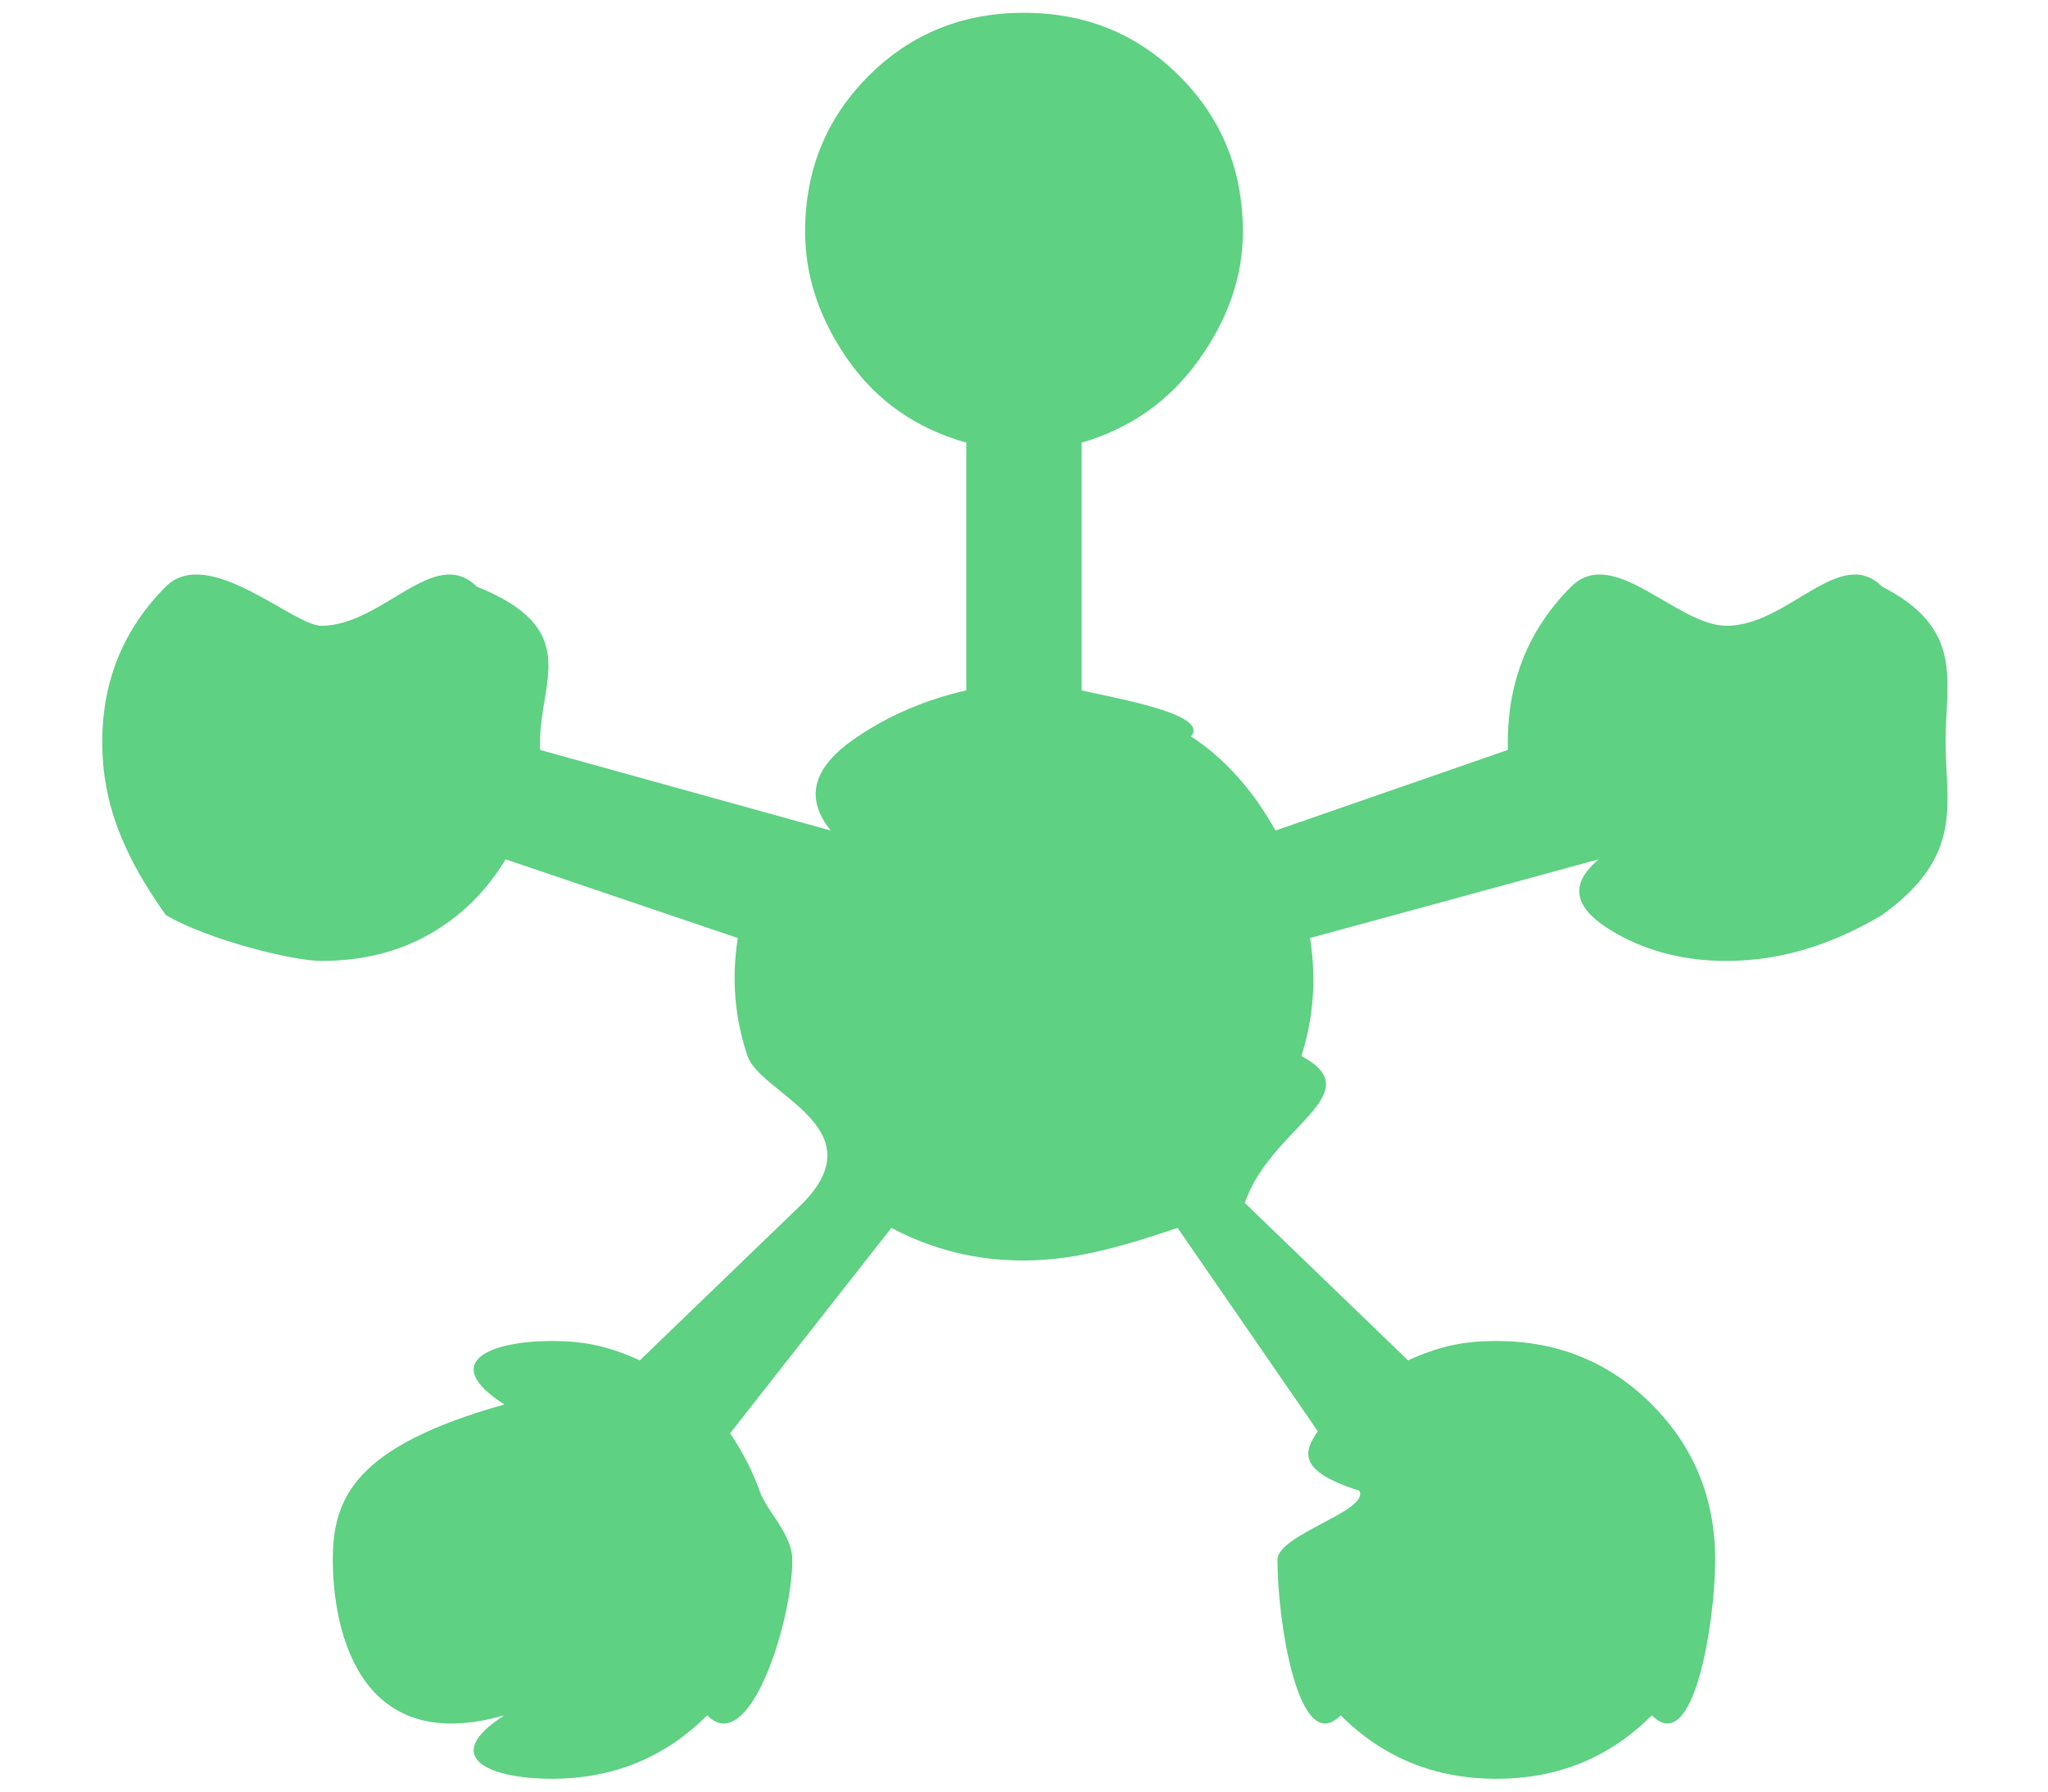 <svg 
 xmlns="http://www.w3.org/2000/svg"
 xmlns:xlink="http://www.w3.org/1999/xlink"
 width="16px" height="14px">
<path fill-rule="evenodd"  fill="rgb(94, 209, 130)"
 d="M4.310,13.900 C3.830,13.900 3.425,13.735 3.94,13.404 C2.765,13.74 2.600,12.669 2.600,12.190 C2.600,11.710 2.765,11.305 3.94,10.975 C3.425,10.644 3.830,10.479 4.310,10.479 C4.450,10.479 4.572,10.492 4.677,10.517 C4.782,10.542 4.889,10.580 4.999,10.630 L6.274,9.40 C6.85,8.809 5.940,8.547 5.840,8.252 C5.740,7.957 5.714,7.650 5.764,7.330 L3.950,6.715 C3.800,6.965 3.602,7.159 3.357,7.299 C3.112,7.439 2.829,7.509 2.510,7.509 C2.29,7.509 1.625,7.345 1.295,7.15 C0.965,6.685 0.799,6.280 0.799,5.799 C0.799,5.320 0.965,4.915 1.295,4.584 C1.625,4.255 2.29,4.89 2.510,4.89 C2.989,4.89 3.394,4.255 3.725,4.584 C4.55,4.915 4.219,5.320 4.219,5.799 L4.219,5.860 L6.49,6.490 C6.230,6.169 6.447,5.924 6.702,5.755 C6.957,5.584 7.239,5.465 7.549,5.395 L7.549,3.459 C7.160,3.349 6.852,3.135 6.627,2.815 C6.402,2.494 6.290,2.160 6.290,1.810 C6.290,1.330 6.455,0.925 6.785,0.594 C7.115,0.264 7.520,0.100 7.999,0.100 C8.479,0.100 8.884,0.264 9.214,0.594 C9.545,0.925 9.710,1.330 9.710,1.810 C9.710,2.160 9.594,2.494 9.364,2.815 C9.134,3.135 8.829,3.349 8.450,3.459 L8.450,5.395 C8.759,5.465 9.45,5.584 9.305,5.755 C9.565,5.924 9.785,6.169 9.965,6.490 L11.780,5.860 L11.780,5.799 C11.780,5.320 11.944,4.915 12.275,4.584 C12.605,4.255 13.10,4.89 13.489,4.89 C13.970,4.89 14.375,4.255 14.704,4.584 C15.35,4.915 15.200,5.320 15.200,5.799 C15.200,6.280 15.35,6.685 14.704,7.15 C14.375,7.345 13.970,7.509 13.489,7.509 C13.170,7.509 12.885,7.439 12.635,7.299 C12.385,7.159 12.190,6.965 12.49,6.715 L10.235,7.330 C10.285,7.650 10.262,7.957 10.167,8.252 C10.72,8.547 9.925,8.809 9.725,9.40 L11.0,10.630 C11.110,10.580 11.217,10.542 11.322,10.517 C11.427,10.492 11.549,10.479 11.690,10.479 C12.170,10.479 12.575,10.644 12.905,10.975 C13.234,11.305 13.400,11.710 13.400,12.190 C13.400,12.669 13.234,13.74 12.905,13.404 C12.575,13.735 12.170,13.900 11.690,13.900 C11.210,13.900 10.805,13.735 10.474,13.404 C10.145,13.74 9.980,12.669 9.980,12.190 C9.980,11.989 10.7,11.809 10.62,11.649 C10.117,11.490 10.194,11.335 10.295,11.184 L9.20,9.595 C8.700,9.765 8.357,9.850 7.992,9.850 C7.627,9.850 7.285,9.765 6.964,9.595 L5.704,11.200 C5.804,11.349 5.882,11.502 5.937,11.657 C5.992,11.812 6.19,11.989 6.19,12.190 C6.19,12.669 5.854,13.74 5.525,13.404 C5.194,13.735 4.789,13.900 4.310,13.900 Z"/>
</svg>